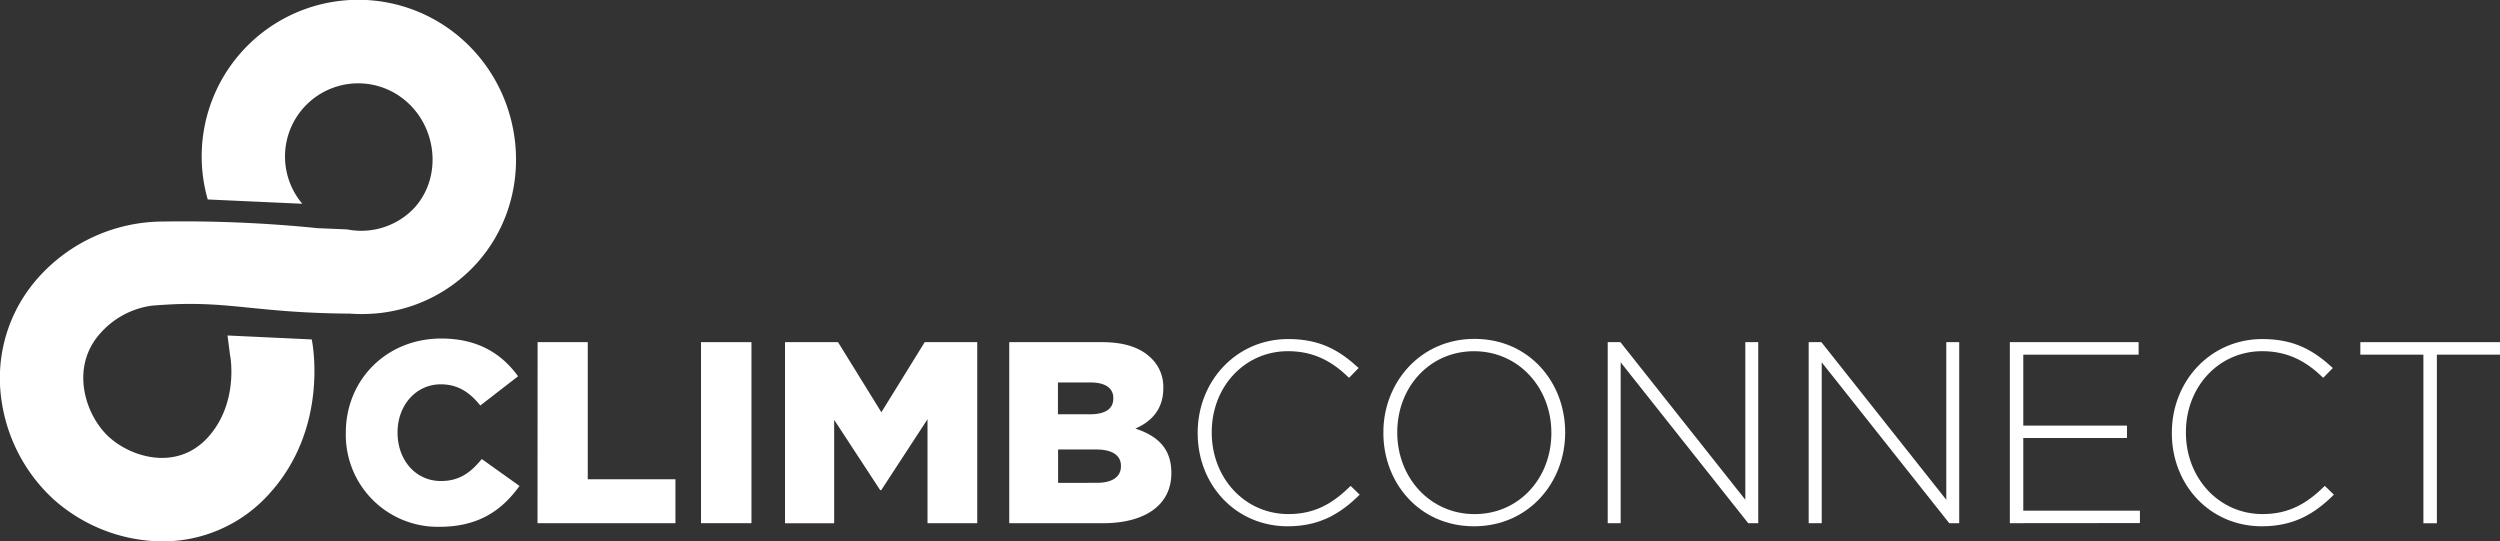 <svg xmlns="http://www.w3.org/2000/svg" viewBox="0 0 634.44 137.41"><rect x="0" y="0" width="634.44" height="137.41" fill="#333333" stroke="none"/><defs><style>.cls-1{fill:#fff;}</style></defs><title>cc-white-horizontal</title><g id="Layer_2" data-name="Layer 2"><g id="Layer_1-2" data-name="Layer 1"><path class="cls-1" d="M120.94,66.86A39,39,0,0,1,94.84,79.59h-.09a41.27,41.27,0,0,1-6,0c-23-.16-30-3.09-45.47-2.34l-2.23.13c-.82.05-1.65.12-2.52.19a21.26,21.26,0,0,0-13.06,7c-7.86,8.73-3.77,21,2.29,26.42,5.74,5.17,17.24,8.54,25,0s5.76-20.17,5.66-20.69v.15l-.68-5.31,21.37,1c.2.89,4.39,22.33-10.62,39a36.29,36.29,0,0,1-28.67,12.22,42,42,0,0,1-26.2-10.62A42.12,42.12,0,0,1,.32,101.14a38.2,38.2,0,0,1,9.41-30.7A42.59,42.59,0,0,1,41.21,56.22h.1A338.74,338.74,0,0,1,80.57,57.9l7.53.32h0a18.51,18.51,0,0,0,17.11-5.53c6.87-7.63,5.78-19.87-1.85-26.74A18.57,18.57,0,0,0,76.72,51.71l-24-1.09a39.73,39.73,0,0,1,64.84-40.41C133.81,24.88,135.68,50.5,120.94,66.86Z"/><path class="cls-1" d="M87.76,109.93v-.13c0-13.39,10.3-23.89,24.22-23.89,9.38,0,15.42,3.94,19.49,9.58l-9.58,7.42c-2.63-3.28-5.64-5.38-10-5.38-6.43,0-11,5.45-11,12.14v.13c0,6.89,4.53,12.27,11,12.27,4.79,0,7.62-2.23,10.37-5.58l9.58,6.83c-4.33,6-10.17,10.37-20.34,10.37A23.33,23.33,0,0,1,87.76,109.93Z"/><path class="cls-1" d="M136.43,86.83h12.73v34.79h22.25v11.16h-35Z"/><path class="cls-1" d="M177.9,86.83h12.8v45.94H177.9Z"/><path class="cls-1" d="M199.22,86.83h13.45l11,17.79,11-17.79H248v45.94H235.38V106.39l-11.75,18h-.26l-11.68-17.85v26.25H199.22Z"/><path class="cls-1" d="M256.12,86.83h23.56c5.78,0,9.85,1.44,12.54,4.14a10.07,10.07,0,0,1,3,7.42v.13c0,5.32-3,8.47-7.09,10.24,5.58,1.84,9.13,5,9.13,11.22v.13c0,7.88-6.43,12.67-17.39,12.67H256.12Zm20.41,18.31c3.87,0,6-1.31,6-4V101c0-2.49-2-3.94-5.78-3.94h-8.27v8.07Zm1.84,17.39c3.87,0,6.1-1.51,6.1-4.2v-.13c0-2.49-2-4.13-6.23-4.13h-9.72v8.47Z"/><path class="cls-1" d="M326.78,133.56c-13.13,0-22.84-10.44-22.84-23.63v-.13c0-13,9.71-23.76,23-23.76,8.2,0,13.13,3,17.85,7.35l-2.43,2.49c-4-3.87-8.6-6.76-15.49-6.76-11,0-19.36,9-19.36,20.54v.13c0,11.62,8.47,20.67,19.43,20.67,6.63,0,11.16-2.56,15.82-7.15l2.3,2.23C340.17,130.35,334.92,133.56,326.78,133.56Z"/><path class="cls-1" d="M374.07,133.56c-13.92,0-23-11.09-23-23.63v-.13C351,97.27,360.29,86,374.2,86s23,11.09,23,23.63c.07.07.07.07,0,.13C397.24,122.34,388,133.56,374.07,133.56ZM393.7,109.8c0-11.35-8.27-20.67-19.62-20.67s-19.49,9.19-19.49,20.54v.13c0,11.35,8.27,20.67,19.62,20.67s19.49-9.19,19.49-20.54Z"/><path class="cls-1" d="M443.65,132.77,411.29,91.95v40.82H408V86.83h3.22l31.7,40v-40h3.28v45.94Z"/><path class="cls-1" d="M494.67,132.77,462.31,91.95v40.82H459V86.83h3.22l31.7,40v-40h3.28v45.94Z"/><path class="cls-1" d="M510.05,132.77V86.83h32.68V90H513.46v18h26.32v3.15H513.46v18.44h29.6v3.15Z"/><path class="cls-1" d="M574,133.56c-13.13,0-22.84-10.44-22.84-23.63v-.13c0-13,9.71-23.76,23-23.76,8.2,0,13.13,3,17.85,7.35l-2.43,2.49c-4-3.87-8.6-6.76-15.49-6.76-11,0-19.36,9-19.36,20.54v.13c0,11.62,8.47,20.67,19.43,20.67,6.63,0,11.16-2.56,15.82-7.15l2.3,2.23C587.42,130.35,582.17,133.56,574,133.56Z"/><path class="cls-1" d="M618.42,90v42.79H615V90H599V86.83h35.44V90Z"/></g></g></svg>